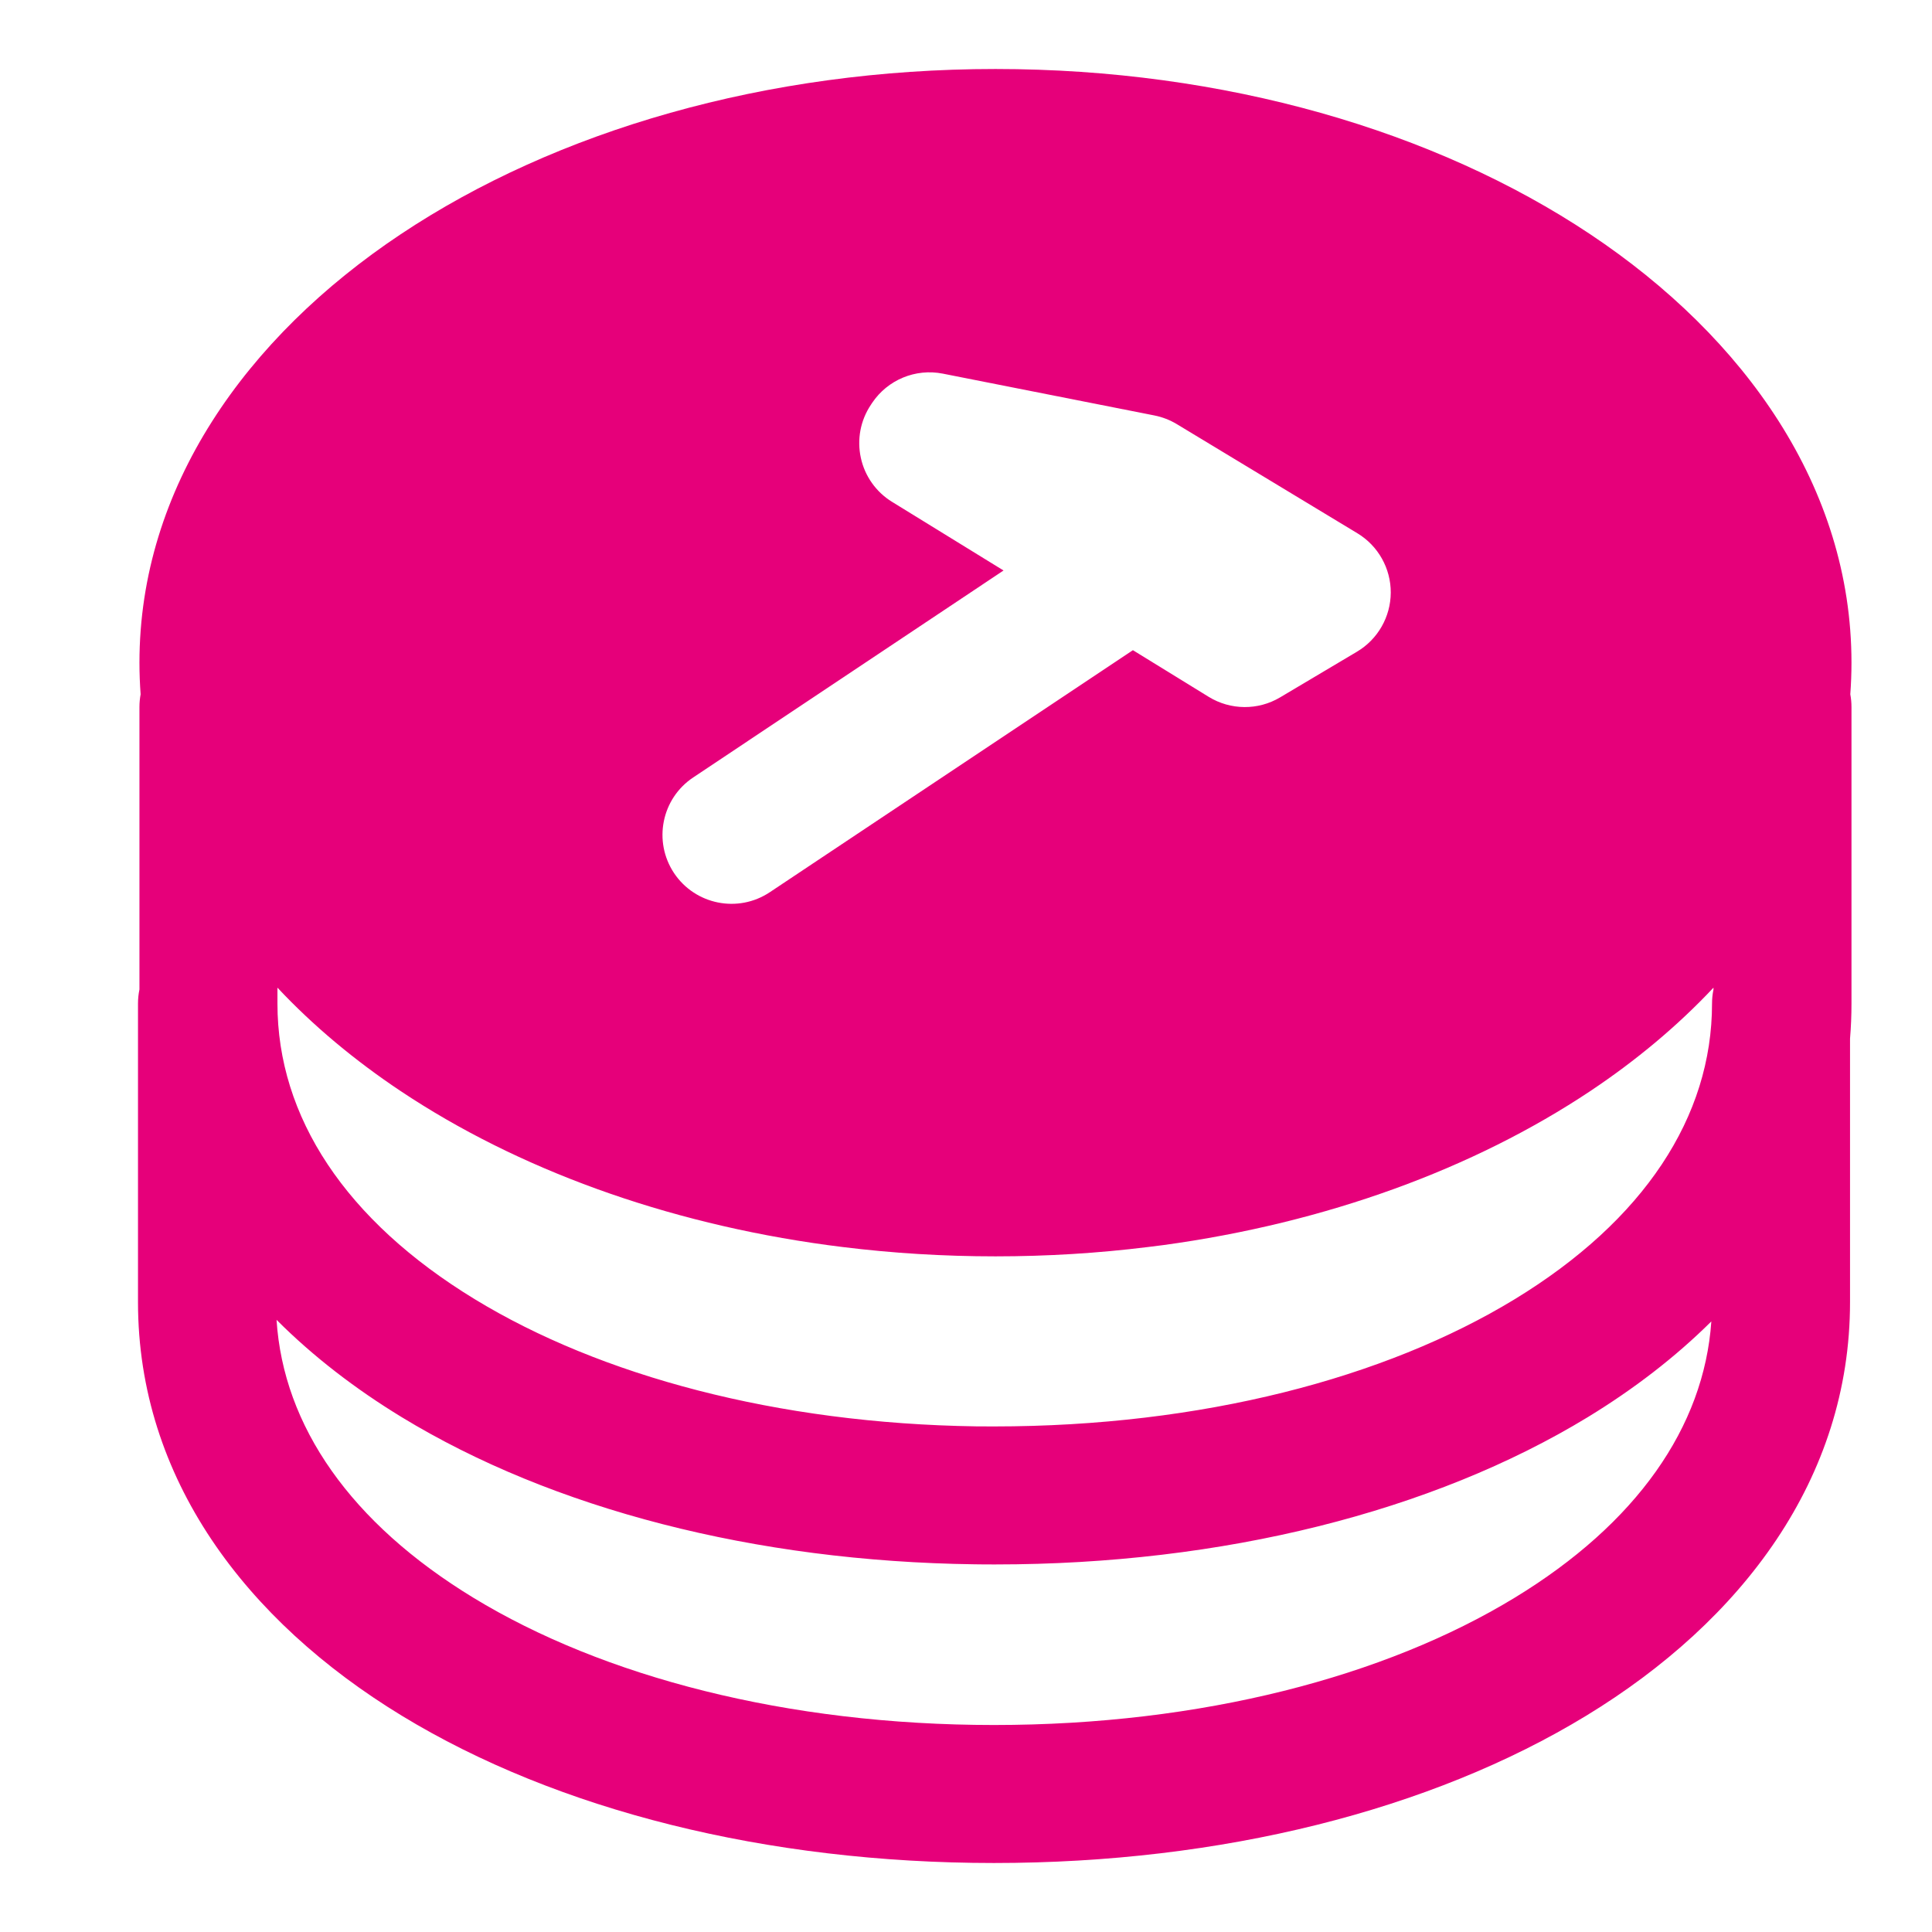 <svg width="48" height="48" viewBox="0 0 28 28" fill="#e6007a" xmlns="http://www.w3.org/2000/svg" stroke-width="2" stroke-linecap="round" stroke-linejoin="round" stroke="#e6007a"><path fill-rule="evenodd" clip-rule="evenodd" d="M14.427 1C11.107 1 8.057 1.895 5.807 3.395C3.564 4.89 2.021 7.066 2.021 9.604C2.021 9.758 2.027 9.911 2.038 10.062C2.027 10.122 2.021 10.184 2.021 10.247V14.34C2.007 14.406 2 14.474 2 14.544V18.871C2 21.428 3.565 23.49 5.821 24.864C8.074 26.237 11.116 27 14.406 27C17.696 27 20.738 26.237 22.991 24.864C25.247 23.49 26.812 21.428 26.812 18.871V15.053C26.826 14.886 26.833 14.716 26.833 14.545V10.247C26.833 10.184 26.827 10.122 26.816 10.062C26.827 9.911 26.833 9.758 26.833 9.604C26.833 7.066 25.289 4.89 23.047 3.395C20.797 1.895 17.746 1 14.427 1ZM5.821 20.538C8.01 21.871 10.942 22.629 14.124 22.671C14.225 22.673 14.326 22.673 14.427 22.673C17.717 22.673 20.759 21.91 23.012 20.538C23.676 20.133 24.28 19.669 24.802 19.151C24.696 20.683 23.717 22.081 21.951 23.156C20.076 24.298 17.414 25 14.406 25C11.398 25 8.736 24.298 6.861 23.156C5.086 22.075 4.106 20.669 4.008 19.128C4.535 19.656 5.147 20.127 5.821 20.538ZM24.833 14.314V14.341C24.819 14.407 24.812 14.475 24.812 14.545C24.812 16.187 23.824 17.689 21.951 18.83C20.076 19.972 17.415 20.673 14.406 20.673C14.321 20.673 14.236 20.673 14.151 20.672C11.256 20.63 8.699 19.937 6.882 18.83C5.009 17.689 4.021 16.187 4.021 14.545V14.314C4.54 14.868 5.143 15.37 5.807 15.813C7.494 16.938 9.632 17.723 11.996 18.045C12.068 18.055 12.141 18.064 12.214 18.073C12.933 18.162 13.673 18.208 14.427 18.208C15.179 18.208 15.917 18.162 16.635 18.073C16.71 18.064 16.784 18.055 16.858 18.045C19.221 17.723 21.359 16.938 23.047 15.813C23.711 15.37 24.313 14.868 24.833 14.314ZM12.639 5.84C12.864 5.504 13.268 5.337 13.664 5.415L16.73 6.021C16.845 6.044 16.954 6.086 17.054 6.146L19.673 7.729C19.974 7.911 20.157 8.238 20.156 8.589C20.154 8.94 19.969 9.265 19.666 9.445L18.552 10.107C18.233 10.297 17.834 10.294 17.517 10.099L16.419 9.423L11.156 12.931C10.697 13.237 10.076 13.113 9.769 12.654C9.463 12.194 9.587 11.573 10.047 11.267L14.544 8.268L12.928 7.273C12.697 7.131 12.533 6.9 12.476 6.635C12.418 6.369 12.47 6.092 12.622 5.866L12.639 5.84Z" stroke="none"></path></svg>